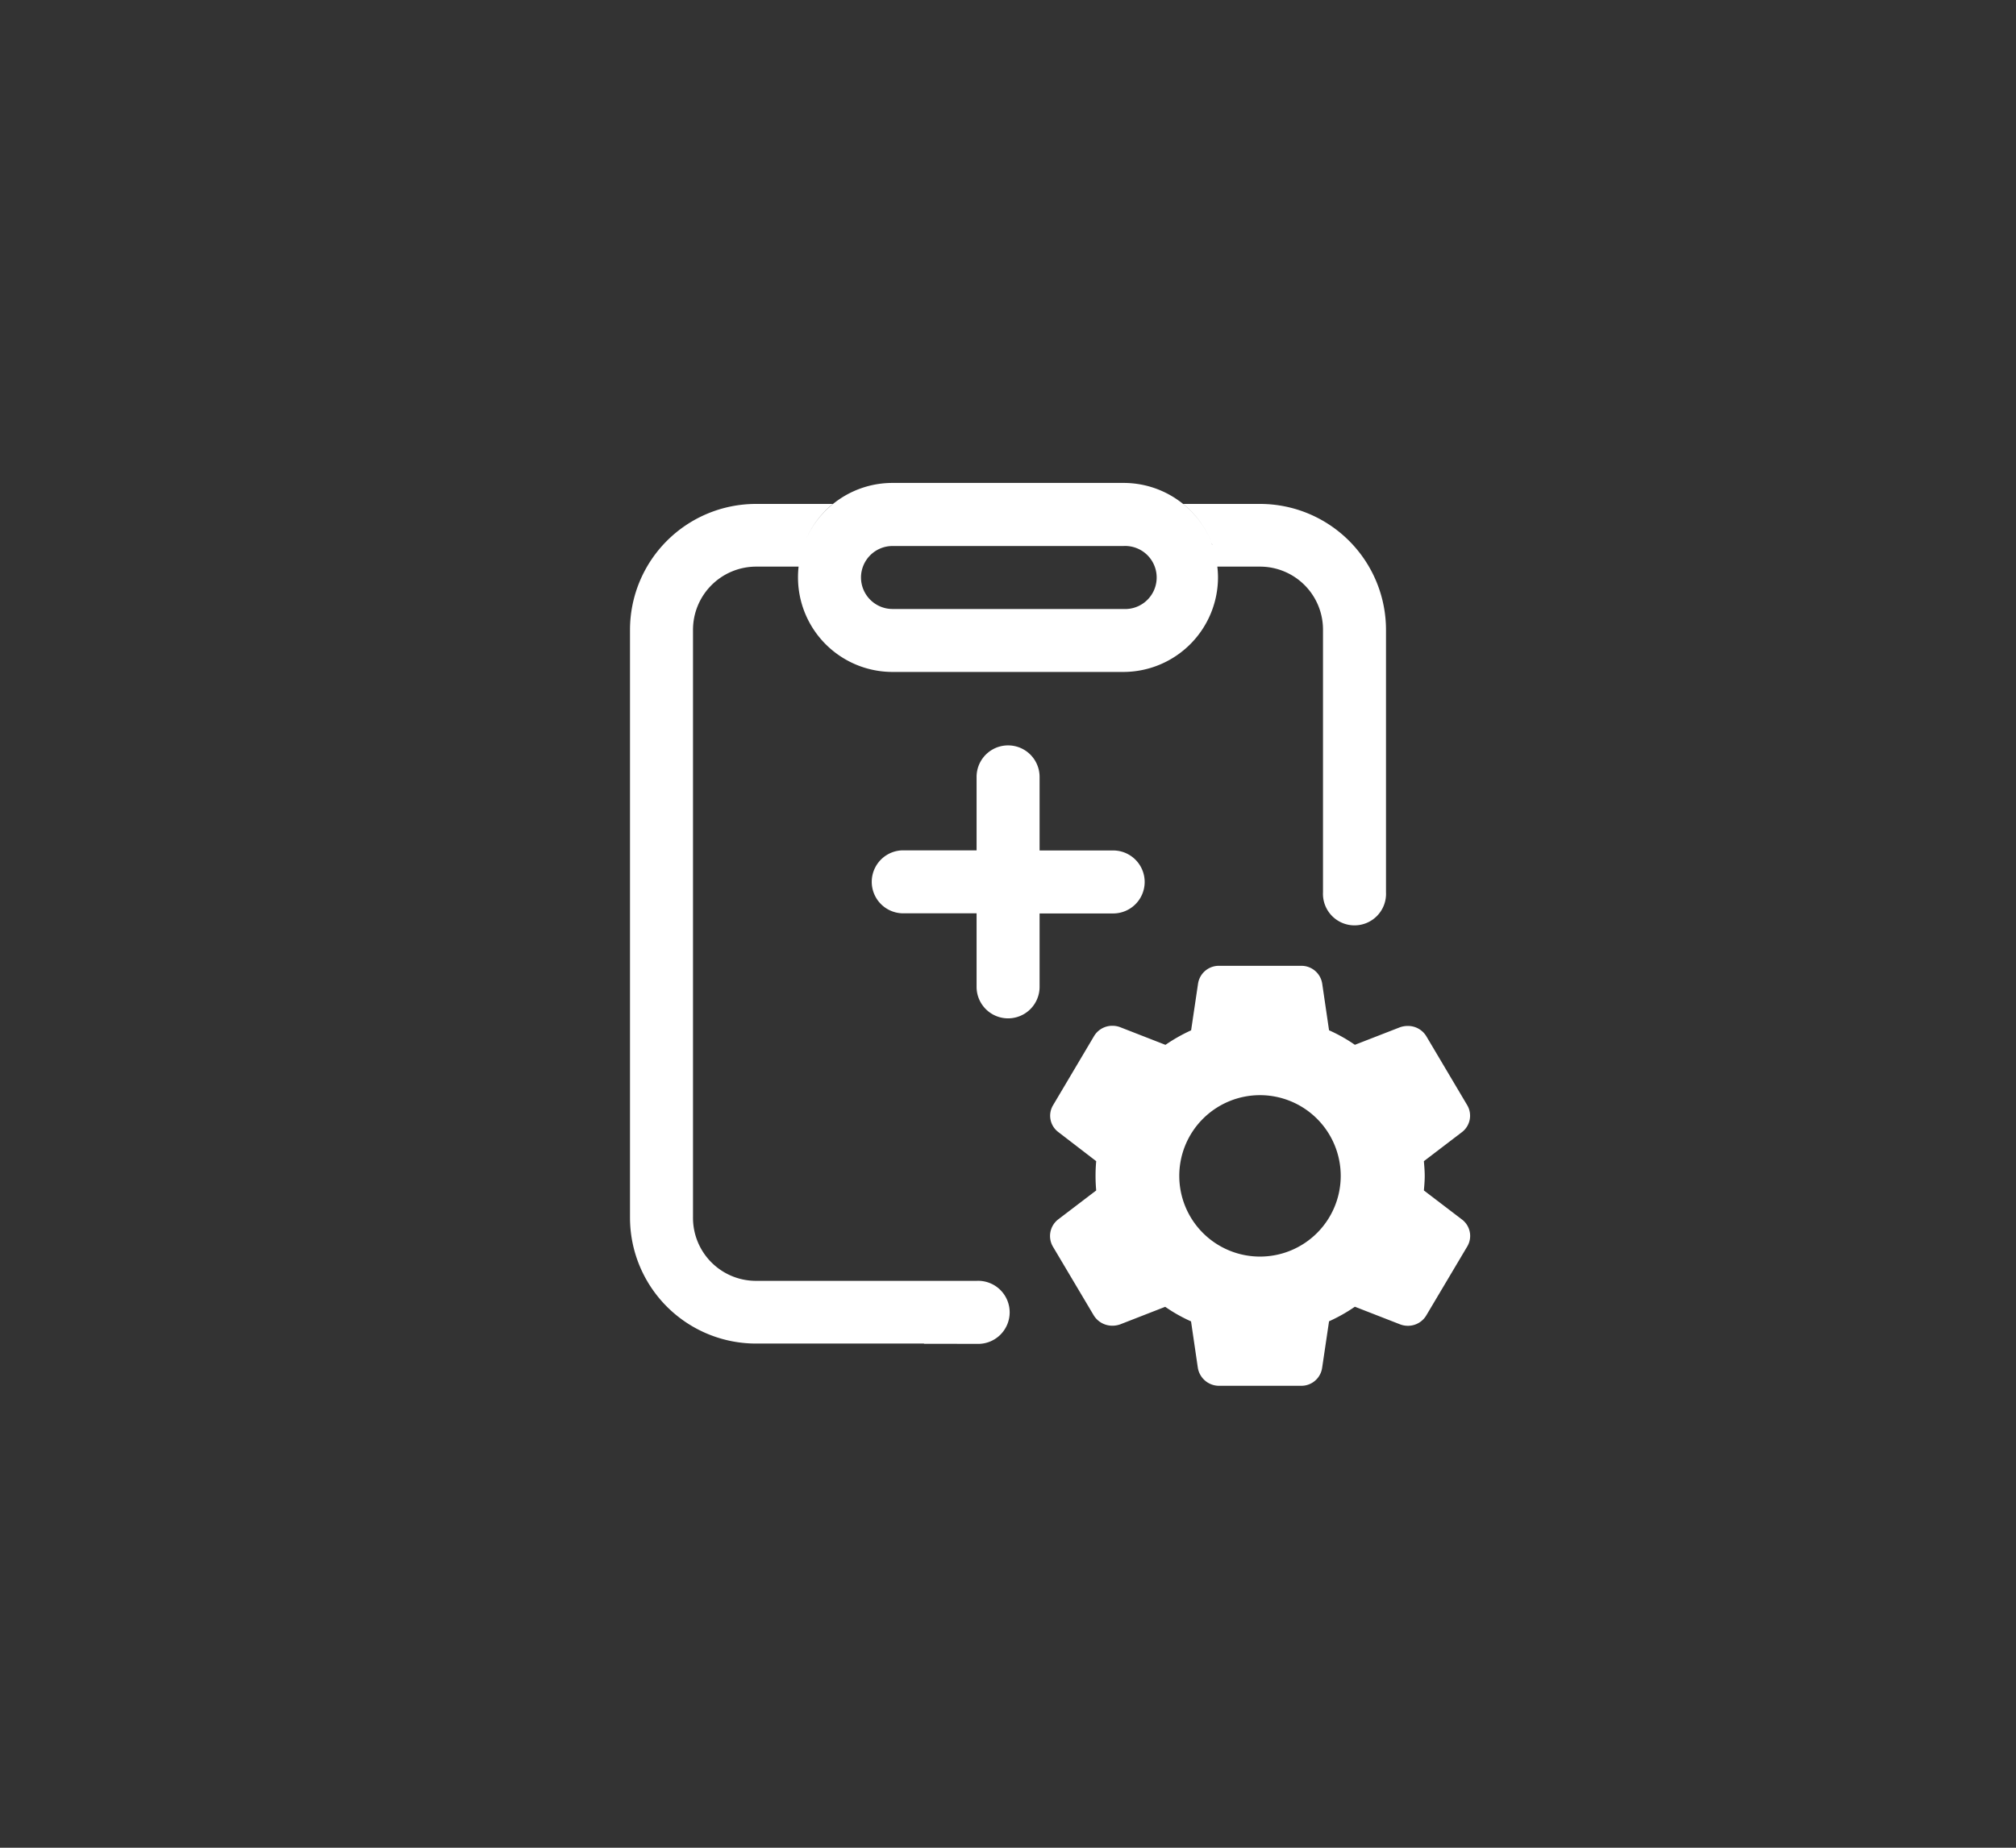 <svg id="ic_snb_works_info" xmlns="http://www.w3.org/2000/svg" width="48" height="44">
    <rect width="100%" height="100%" fill="#333333" stroke="none"/>
    <defs>
        <style>
            .cls-2{opacity:0;fill:rgba(255,0,255,.3)}.cls-3{fill:#fff}
        </style>
    </defs>
    <g id="icon" transform="translate(11 10)">
        <path id="합치기_1174" data-name="합치기 1174" class="cls-3" d="M20340 14213.5v-.006h-4a3 3 0 0 1-3-3v-13.994a3 3 0 0 1 3-3h1.828a2.266 2.266 0 0 0-.65.87 2.249 2.249 0 0 1 2.07-1.37h5.5a2.254 2.254 0 0 1 2.1 1.422 2.262 2.262 0 0 0-.676-.922h1.828a3 3 0 0 1 3 3v6.246a.751.751 0 1 1-1.5 0v-6.246a1.5 1.5 0 0 0-1.5-1.507h-1.016a2.208 2.208 0 0 1 .016.256 2.256 2.256 0 0 1-2.254 2.252h-5.5a2.251 2.251 0 0 1-2.246-2.252 2.21 2.21 0 0 1 .014-.256H20336a1.505 1.505 0 0 0-1.5 1.507v13.994a1.5 1.5 0 0 0 1.5 1.507h5.25a.751.751 0 1 1 0 1.5zm-1.5-18.249a.752.752 0 0 0 .75.751h5.5a.751.751 0 1 0 0-1.5h-5.5a.751.751 0 0 0-.75.748zm8.381-.732-.006-.014zm-.018-.046a.366.366 0 0 0-.016-.042.366.366 0 0 1 .012.041zm-5.611 10.528v-1.752h-1.746a.748.748 0 1 1 0-1.5h1.746V14200a.748.748 0 1 1 1.5 0v1.752h1.752a.748.748 0 1 1 0 1.5h-1.752v1.748a.748.748 0 1 1-1.5 0z" transform="translate(-20329 -14191.5)"/>
        <g id="setting" transform="translate(1)">
            <path id="빼기_11" data-name="빼기 11" class="cls-3" d="M129.475 909.5h-1.945a.512.512 0 0 1-.51-.429l-.162-1.105a3.754 3.754 0 0 1-.615-.347l-1.072.418a.547.547 0 0 1-.185.032.518.518 0 0 1-.448-.252l-.971-1.635a.5.5 0 0 1 .125-.642l.908-.692a3.861 3.861 0 0 1 0-.697l-.9-.692a.486.486 0 0 1-.126-.642l.971-1.638a.505.505 0 0 1 .442-.252.512.512 0 0 1 .185.034l1.077.42a4.016 4.016 0 0 1 .611-.346l.165-1.112a.5.5 0 0 1 .507-.424h1.945a.5.5 0 0 1 .505.43l.162 1.105a3.776 3.776 0 0 1 .615.346l1.072-.417a.552.552 0 0 1 .187-.032.51.51 0 0 1 .448.255l.968 1.632a.493.493 0 0 1-.125.641l-.907.692c.01.121.02.235.02.351s-.01.231-.02.346l.907.692a.49.49 0 0 1 .131.633l-.978 1.646a.506.506 0 0 1-.442.252.518.518 0 0 1-.189-.036l-1.072-.418a3.911 3.911 0 0 1-.615.347l-.165 1.111a.5.5 0 0 1-.504.425zm-.976-6.921a1.922 1.922 0 1 0 1.923 1.922 1.923 1.923 0 0 0-1.922-1.922z" transform="translate(-110.5 -886.5)"/>
        </g>
    </g>
</svg>
